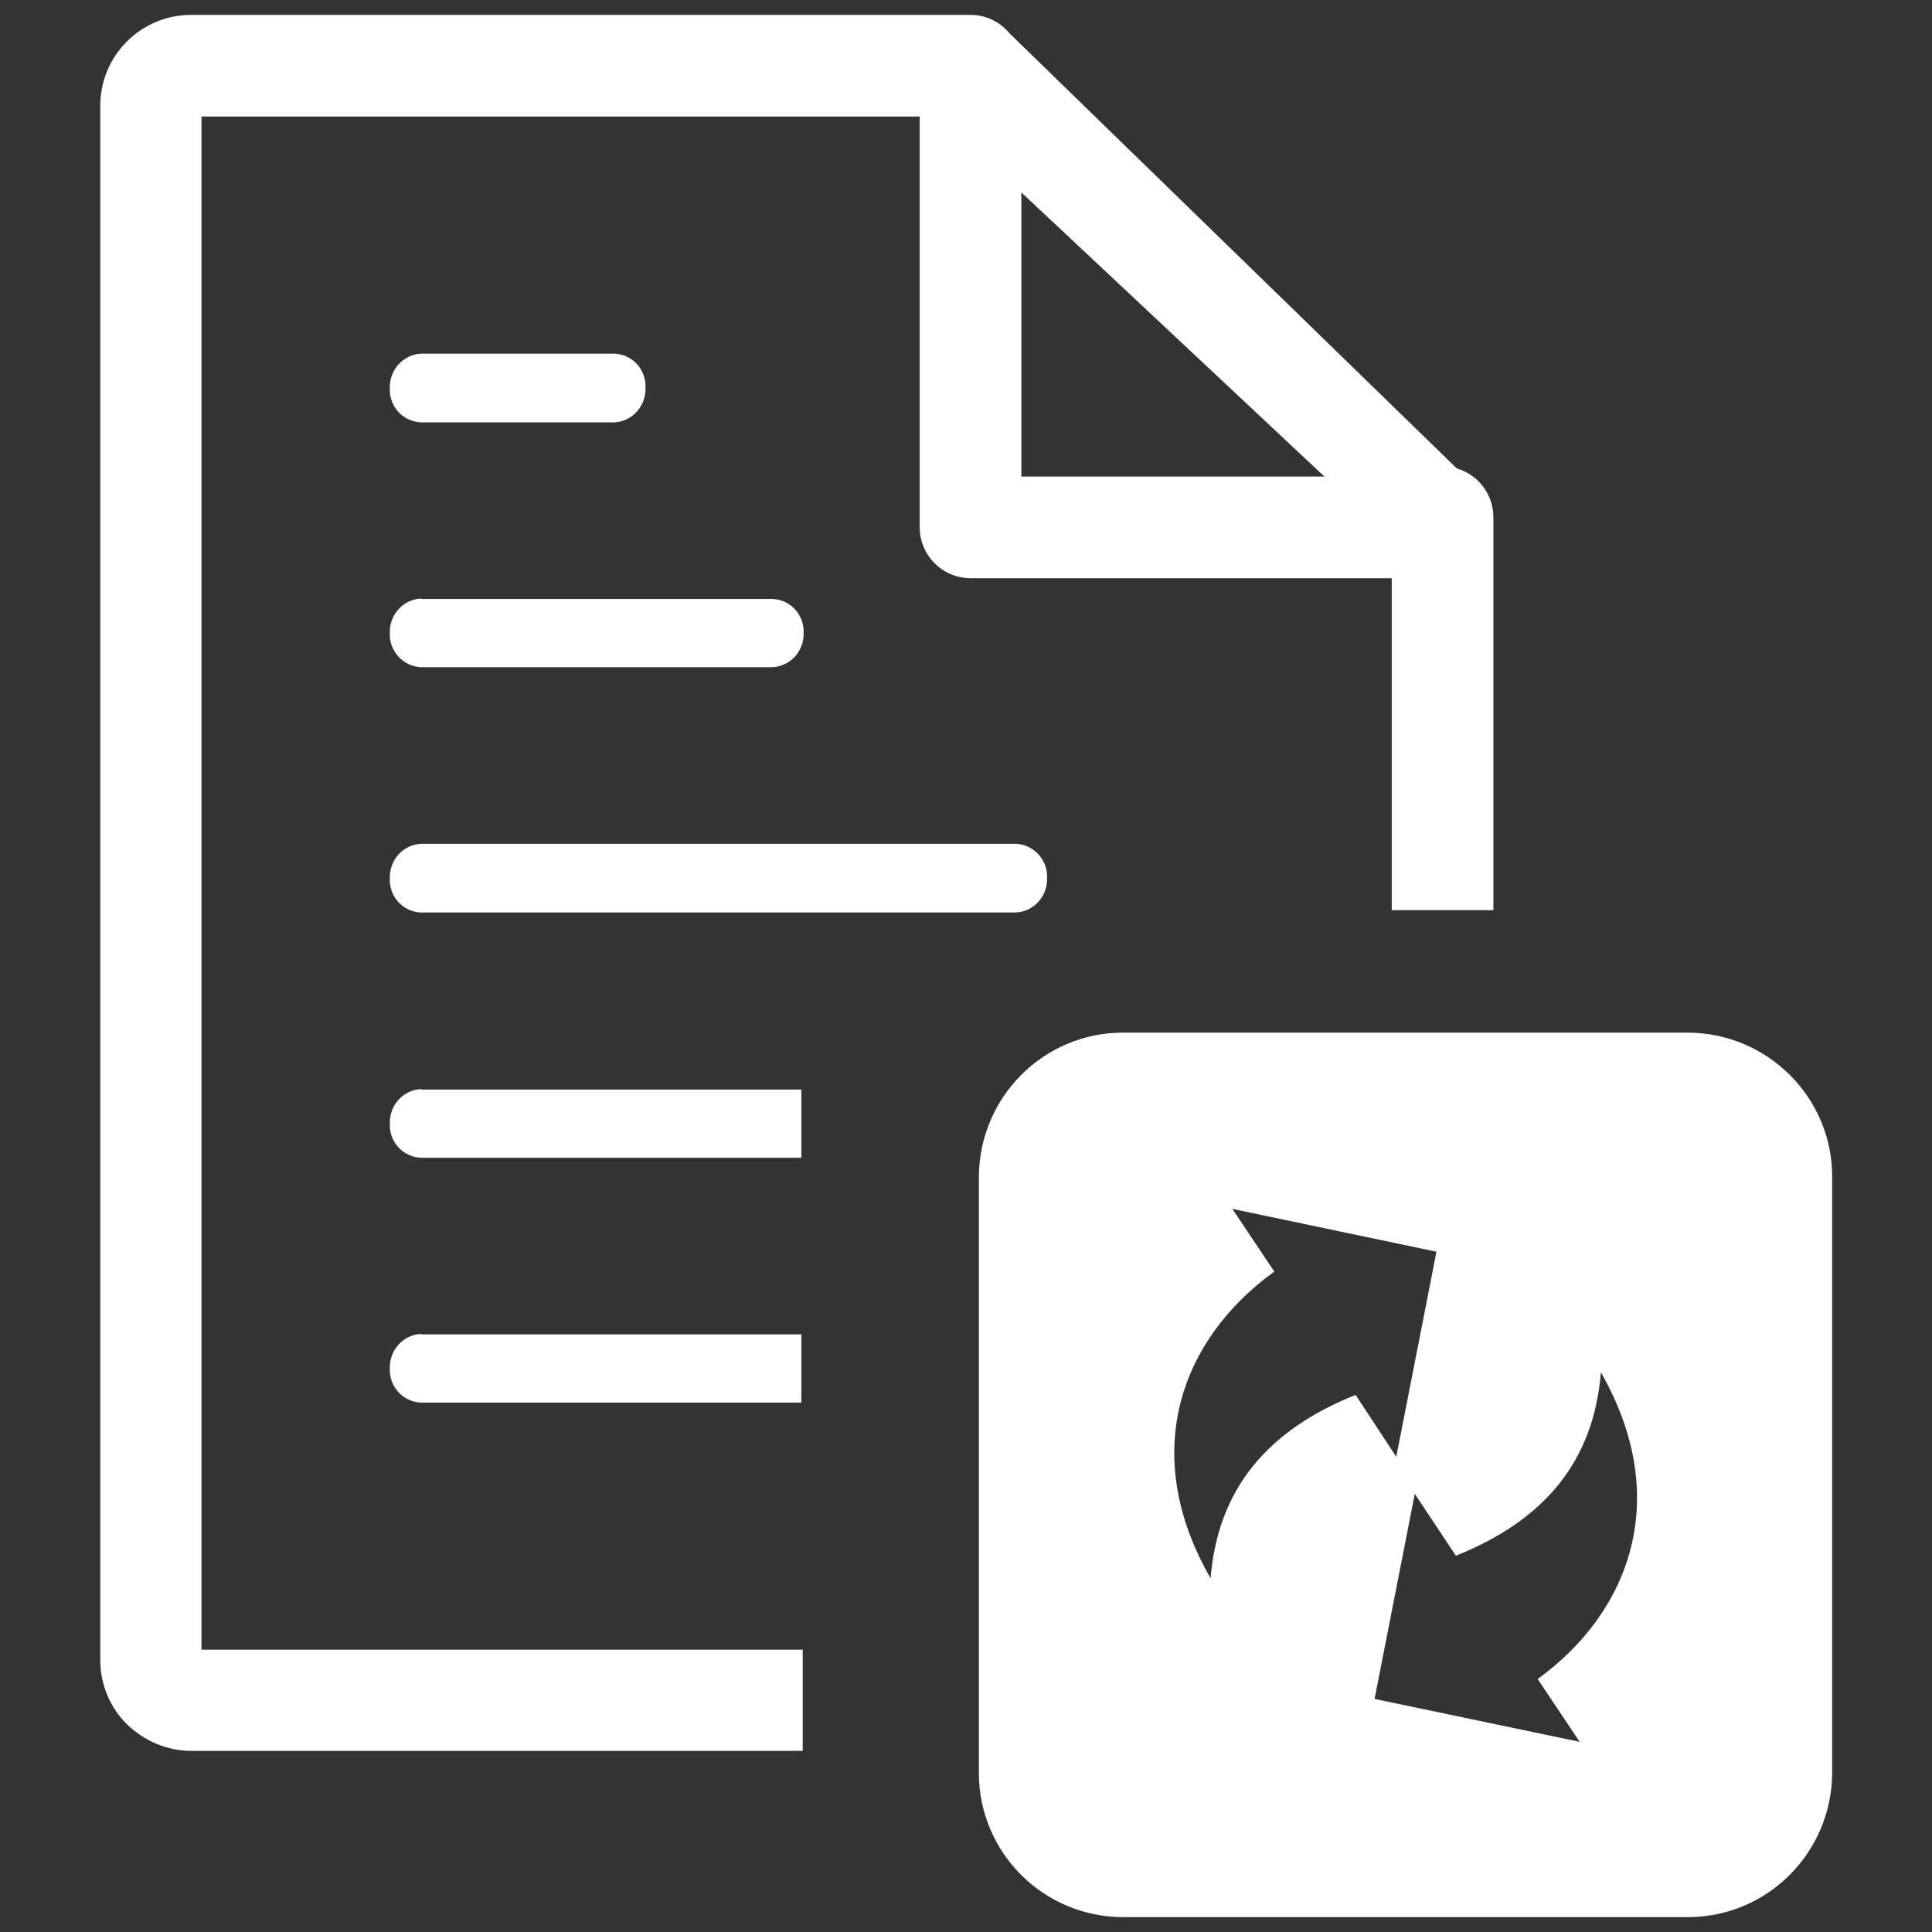 <?xml version="1.0" encoding="utf-8"?>
<!-- Generator: Adobe Illustrator 27.0.0, SVG Export Plug-In . SVG Version: 6.00 Build 0)  -->
<svg version="1.1" id="Capa_1" xmlns="http://www.w3.org/2000/svg" xmlns:xlink="http://www.w3.org/1999/xlink" x="0px" y="0px"
	 viewBox="0 0 427.7 427.7" style="enable-background:new 0 0 427.7 427.7;" xml:space="preserve">
<rect x="0" y="0" width="427.7" height="427.7" fill="#333333" stroke="none"/>
<style type="text/css">
	.st0{fill-rule:evenodd;clip-rule:evenodd;fill:#FFFFFF;}
</style>
<g>
	<path class="st0" d="M216.7,392.5v-132c0.1-17.6,14.3-31.9,31.9-31.9h125.1c17.6,0.1,31.9,14.3,31.9,31.9v132
		c-0.1,17.6-14.3,31.9-31.9,31.9H248.6C231,424.4,216.7,410.1,216.7,392.5z M226.1,42.6l67.1,62.9h-67.1
		C226.1,105.5,226.1,42.6,226.1,42.6z M93.2,241.1c-4,0.2-7,3.6-6.9,7.6c-0.2,3.9,2.7,7.3,6.7,7.6c0.1,0,0.1,0,0.2,0h84.2v-15.1
		H93.2z M93.2,295.3c-4,0.2-7,3.6-6.9,7.6c-0.2,3.9,2.7,7.3,6.7,7.6c0.1,0,0.1,0,0.2,0h84.2v-15.1H93.2z M93.2,132.5
		c-4,0.2-7,3.6-6.9,7.6c-0.2,3.9,2.8,7.3,6.7,7.6c0,0,0.1,0,0.1,0h77.9c4-0.2,7-3.6,6.9-7.5c0.2-4-2.8-7.4-6.8-7.6c0,0-0.1,0-0.1,0
		H93.2z M93.2,78.3c-4,0.2-7,3.6-6.9,7.6c-0.2,3.9,2.7,7.3,6.7,7.6c0.1,0,0.1,0,0.2,0H136c4-0.2,7-3.6,6.9-7.6
		c0.2-4-2.8-7.4-6.8-7.6c0,0,0,0-0.1,0L93.2,78.3z M93.2,186.8c-4,0.2-7,3.6-6.9,7.6c-0.2,4,2.8,7.4,6.8,7.6c0,0,0,0,0.1,0h131.7
		c4-0.2,7-3.6,6.9-7.6c0.2-3.9-2.8-7.3-6.7-7.6c0,0-0.1,0-0.1,0H93.2z M330.6,114.5c0-5-3.3-9.4-8.1-10.8l-99-96.3
		c-2.1-2.6-5.3-4.1-8.6-4.1H42.3c-11.1,0-20.1,9-20.1,20.1v344.1c0,5.3,2.1,10.5,5.9,14.2c3.8,3.7,8.9,5.9,14.2,5.9h135.4v-22.4
		H44.6V25.8h159v90.9c0,6.2,5,11.3,11.3,11.3c0,0,0,0,0,0h93.2v73.5h22.5V114.5z M318,277.1l-8.9,45.4l-9-13.7
		c-19.5,7.8-30.5,20.8-32.1,40.6c-16.1-28-6.3-53.2,14.1-67.9l-9.3-13.9C272.7,267.6,318,277.1,318,277.1z M304.3,376.1l8.9-45.4
		l9.1,13.7c19.5-7.8,30.5-20.8,32.1-40.6c16,28,6.3,53.2-14,67.9l9.3,13.9L304.3,376.1L304.3,376.1z"/>
</g>
</svg>
